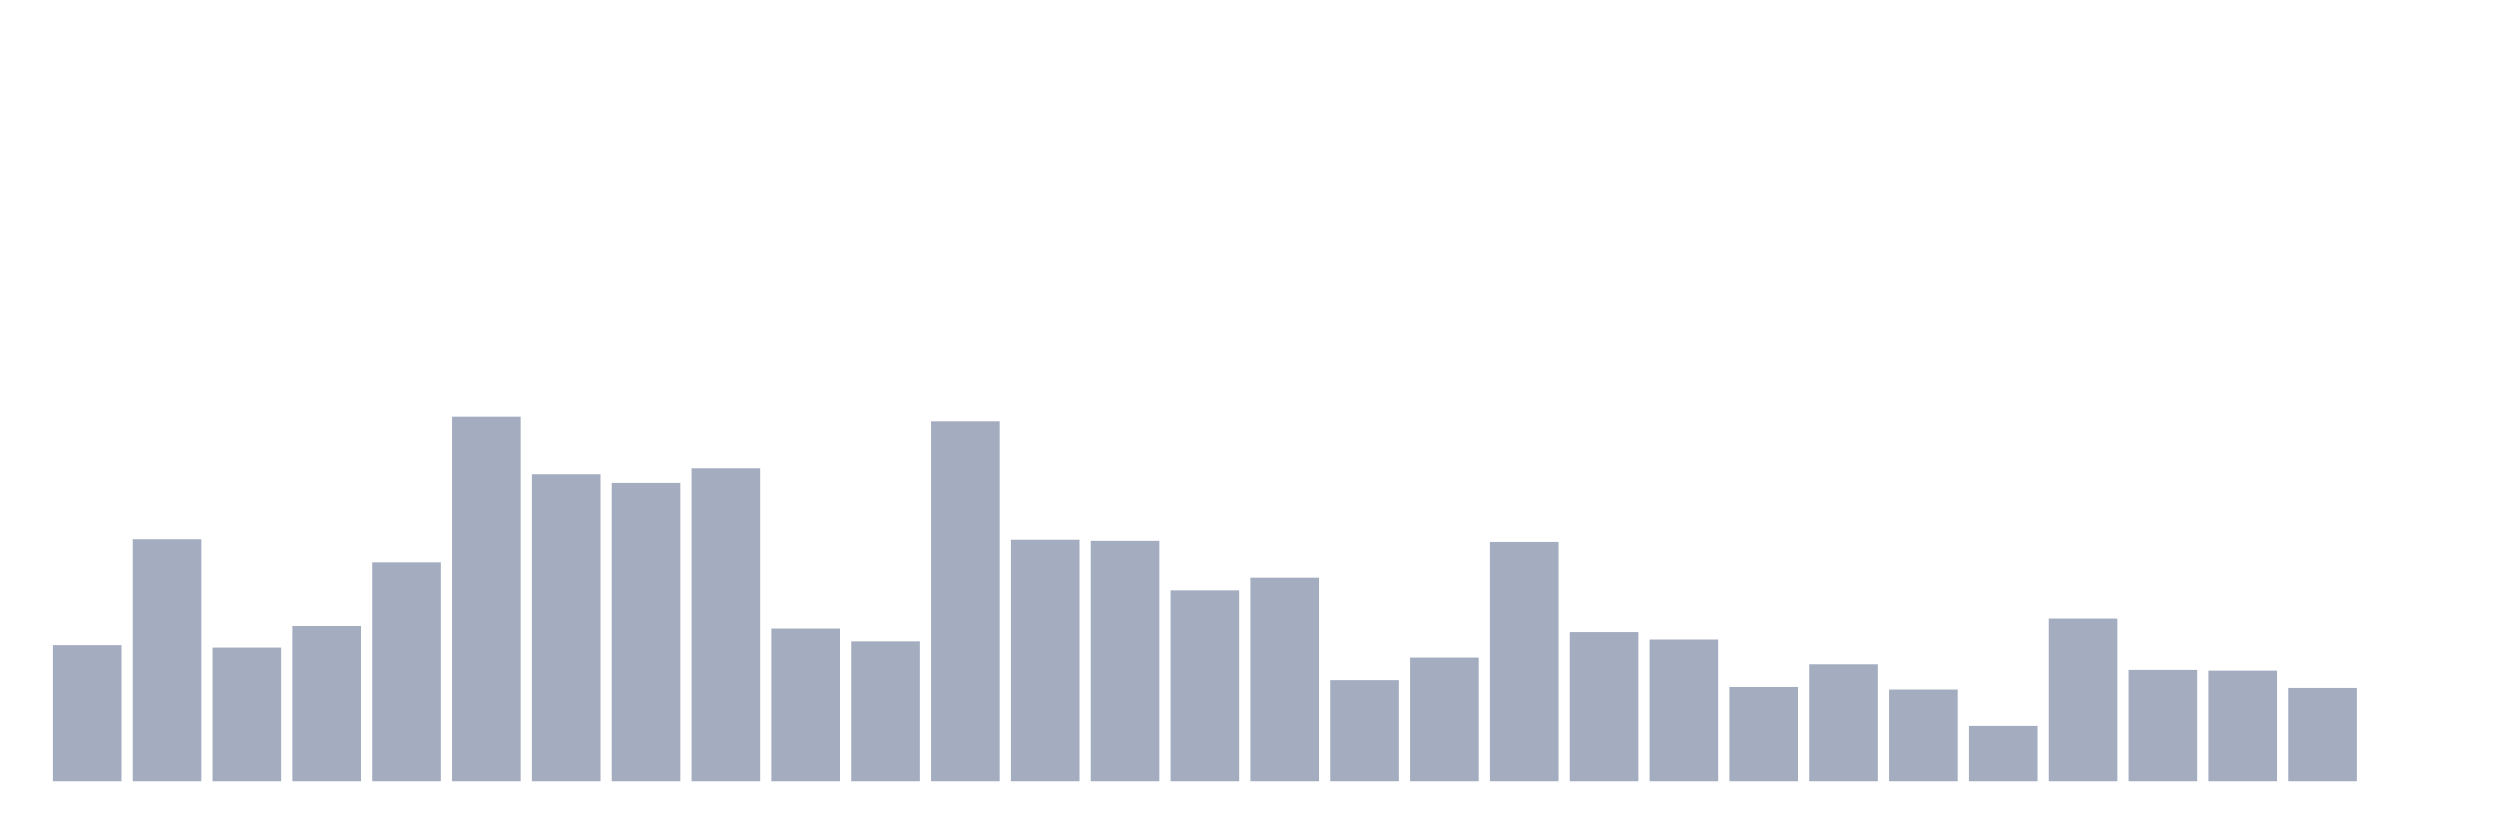 <svg xmlns="http://www.w3.org/2000/svg" viewBox="0 0 480 160"><g transform="translate(10,10)"><rect class="bar" x="0.153" width="13.175" y="113.864" height="26.136" fill="rgb(164,173,192)"></rect><rect class="bar" x="15.482" width="13.175" y="93.536" height="46.464" fill="rgb(164,173,192)"></rect><rect class="bar" x="30.81" width="13.175" y="114.333" height="25.667" fill="rgb(164,173,192)"></rect><rect class="bar" x="46.138" width="13.175" y="110.187" height="29.813" fill="rgb(164,173,192)"></rect><rect class="bar" x="61.466" width="13.175" y="97.963" height="42.037" fill="rgb(164,173,192)"></rect><rect class="bar" x="76.794" width="13.175" y="70" height="70" fill="rgb(164,173,192)"></rect><rect class="bar" x="92.123" width="13.175" y="81.054" height="58.946" fill="rgb(164,173,192)"></rect><rect class="bar" x="107.451" width="13.175" y="82.717" height="57.283" fill="rgb(164,173,192)"></rect><rect class="bar" x="122.779" width="13.175" y="79.906" height="60.094" fill="rgb(164,173,192)"></rect><rect class="bar" x="138.107" width="13.175" y="110.679" height="29.321" fill="rgb(164,173,192)"></rect><rect class="bar" x="153.436" width="13.175" y="113.138" height="26.862" fill="rgb(164,173,192)"></rect><rect class="bar" x="168.764" width="13.175" y="70.89" height="69.11" fill="rgb(164,173,192)"></rect><rect class="bar" x="184.092" width="13.175" y="93.63" height="46.37" fill="rgb(164,173,192)"></rect><rect class="bar" x="199.42" width="13.175" y="93.841" height="46.159" fill="rgb(164,173,192)"></rect><rect class="bar" x="214.748" width="13.175" y="103.349" height="36.651" fill="rgb(164,173,192)"></rect><rect class="bar" x="230.077" width="13.175" y="100.913" height="39.087" fill="rgb(164,173,192)"></rect><rect class="bar" x="245.405" width="13.175" y="120.585" height="19.415" fill="rgb(164,173,192)"></rect><rect class="bar" x="260.733" width="13.175" y="116.253" height="23.747" fill="rgb(164,173,192)"></rect><rect class="bar" x="276.061" width="13.175" y="94.052" height="45.948" fill="rgb(164,173,192)"></rect><rect class="bar" x="291.39" width="13.175" y="111.358" height="28.642" fill="rgb(164,173,192)"></rect><rect class="bar" x="306.718" width="13.175" y="112.787" height="27.213" fill="rgb(164,173,192)"></rect><rect class="bar" x="322.046" width="13.175" y="121.897" height="18.103" fill="rgb(164,173,192)"></rect><rect class="bar" x="337.374" width="13.175" y="117.541" height="22.459" fill="rgb(164,173,192)"></rect><rect class="bar" x="352.702" width="13.175" y="122.389" height="17.611" fill="rgb(164,173,192)"></rect><rect class="bar" x="368.031" width="13.175" y="129.368" height="10.632" fill="rgb(164,173,192)"></rect><rect class="bar" x="383.359" width="13.175" y="108.759" height="31.241" fill="rgb(164,173,192)"></rect><rect class="bar" x="398.687" width="13.175" y="118.618" height="21.382" fill="rgb(164,173,192)"></rect><rect class="bar" x="414.015" width="13.175" y="118.759" height="21.241" fill="rgb(164,173,192)"></rect><rect class="bar" x="429.344" width="13.175" y="122.084" height="17.916" fill="rgb(164,173,192)"></rect><rect class="bar" x="444.672" width="13.175" y="140" height="0" fill="rgb(164,173,192)"></rect></g></svg>